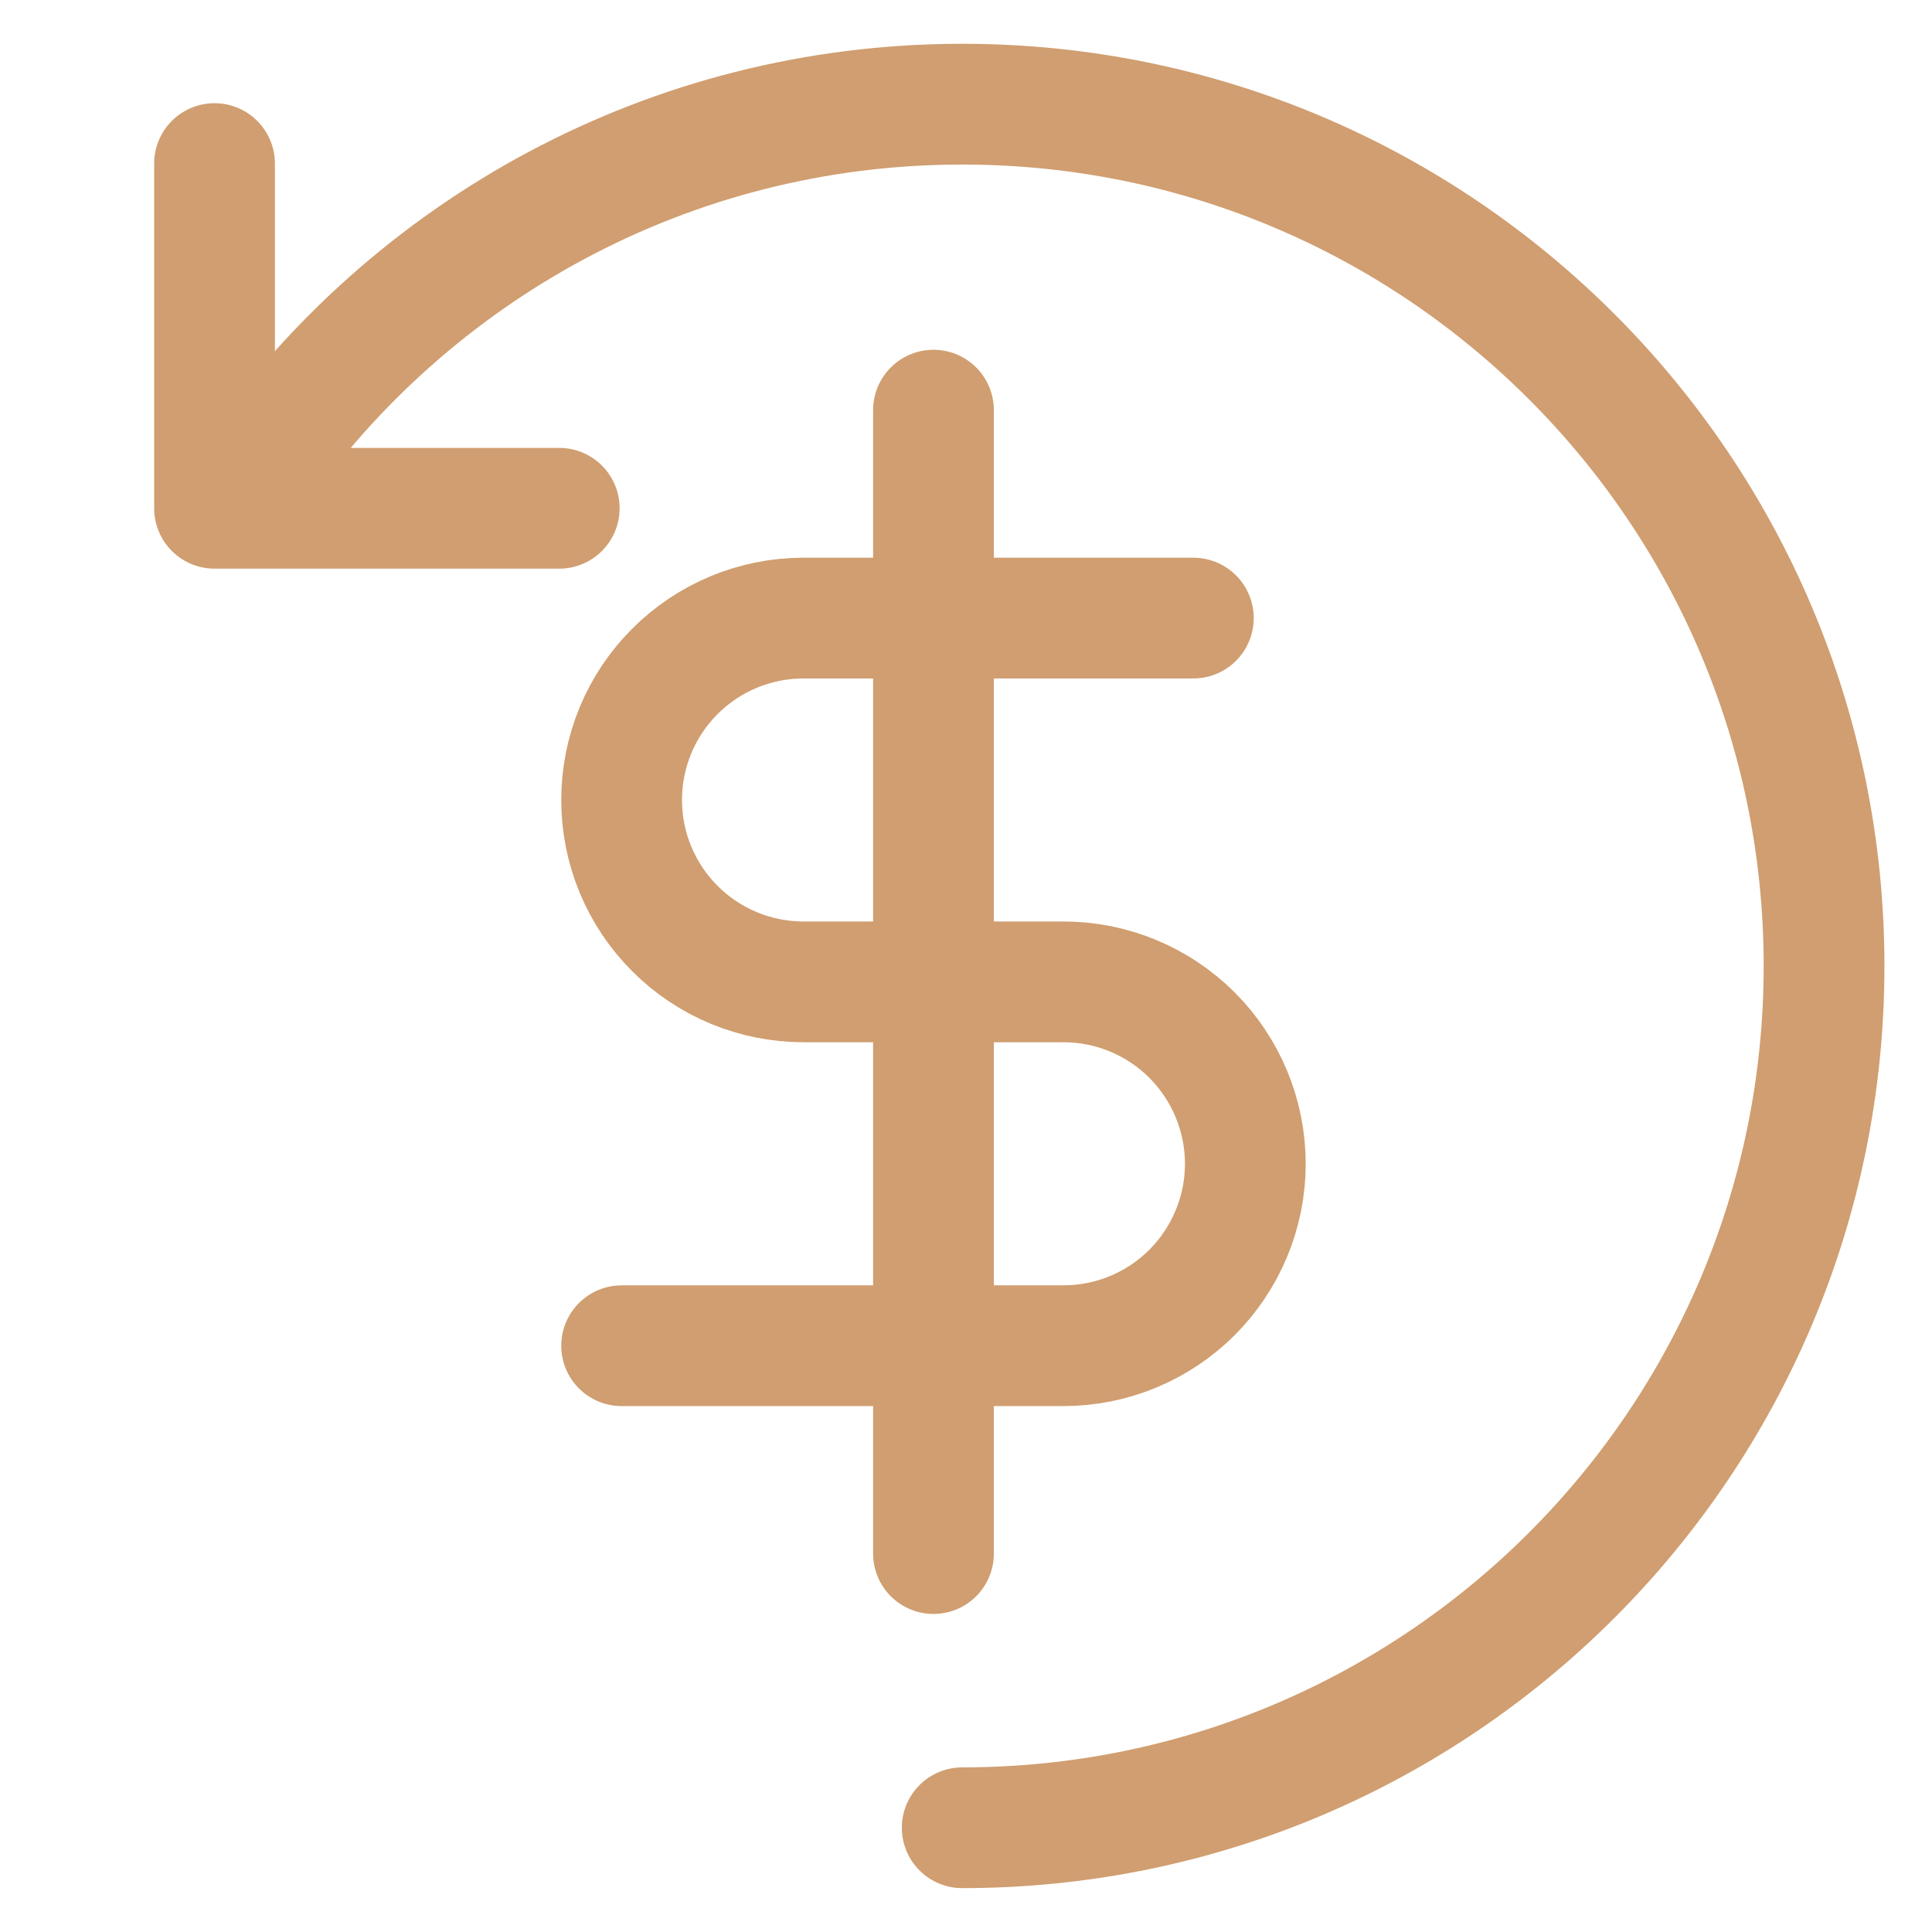 <svg width="24" height="24" viewBox="0 0 24 24" fill="none" xmlns="http://www.w3.org/2000/svg">
<path d="M11.596 5.095V19.299" stroke="#D09E70" stroke-width="1.5" stroke-linecap="round" stroke-linejoin="round"/>
<path d="M14.824 7.678H9.981C9.382 7.678 8.807 7.916 8.384 8.34C7.96 8.763 7.722 9.338 7.722 9.938C7.722 10.537 7.96 11.112 8.384 11.535C8.807 11.959 9.382 12.197 9.981 12.197H13.21C13.809 12.197 14.384 12.435 14.808 12.859C15.231 13.283 15.47 13.858 15.47 14.457C15.47 15.056 15.231 15.631 14.808 16.055C14.384 16.479 13.809 16.717 13.21 16.717H7.722" stroke="#D09E70" stroke-width="1.5" stroke-linecap="round" stroke-linejoin="round"/>
<path d="M2.665 2.032V6.314H6.947" stroke="#D09E70" stroke-width="1.5" stroke-linecap="round" stroke-linejoin="round"/>
<path d="M11.953 22.705C17.866 22.705 22.659 17.912 22.659 12C22.659 6.087 17.866 1.294 11.953 1.294C8.313 1.294 5.097 3.111 3.163 5.887" stroke="#D09E70" stroke-width="1.5" stroke-linecap="round" stroke-linejoin="round"/>
</svg>

